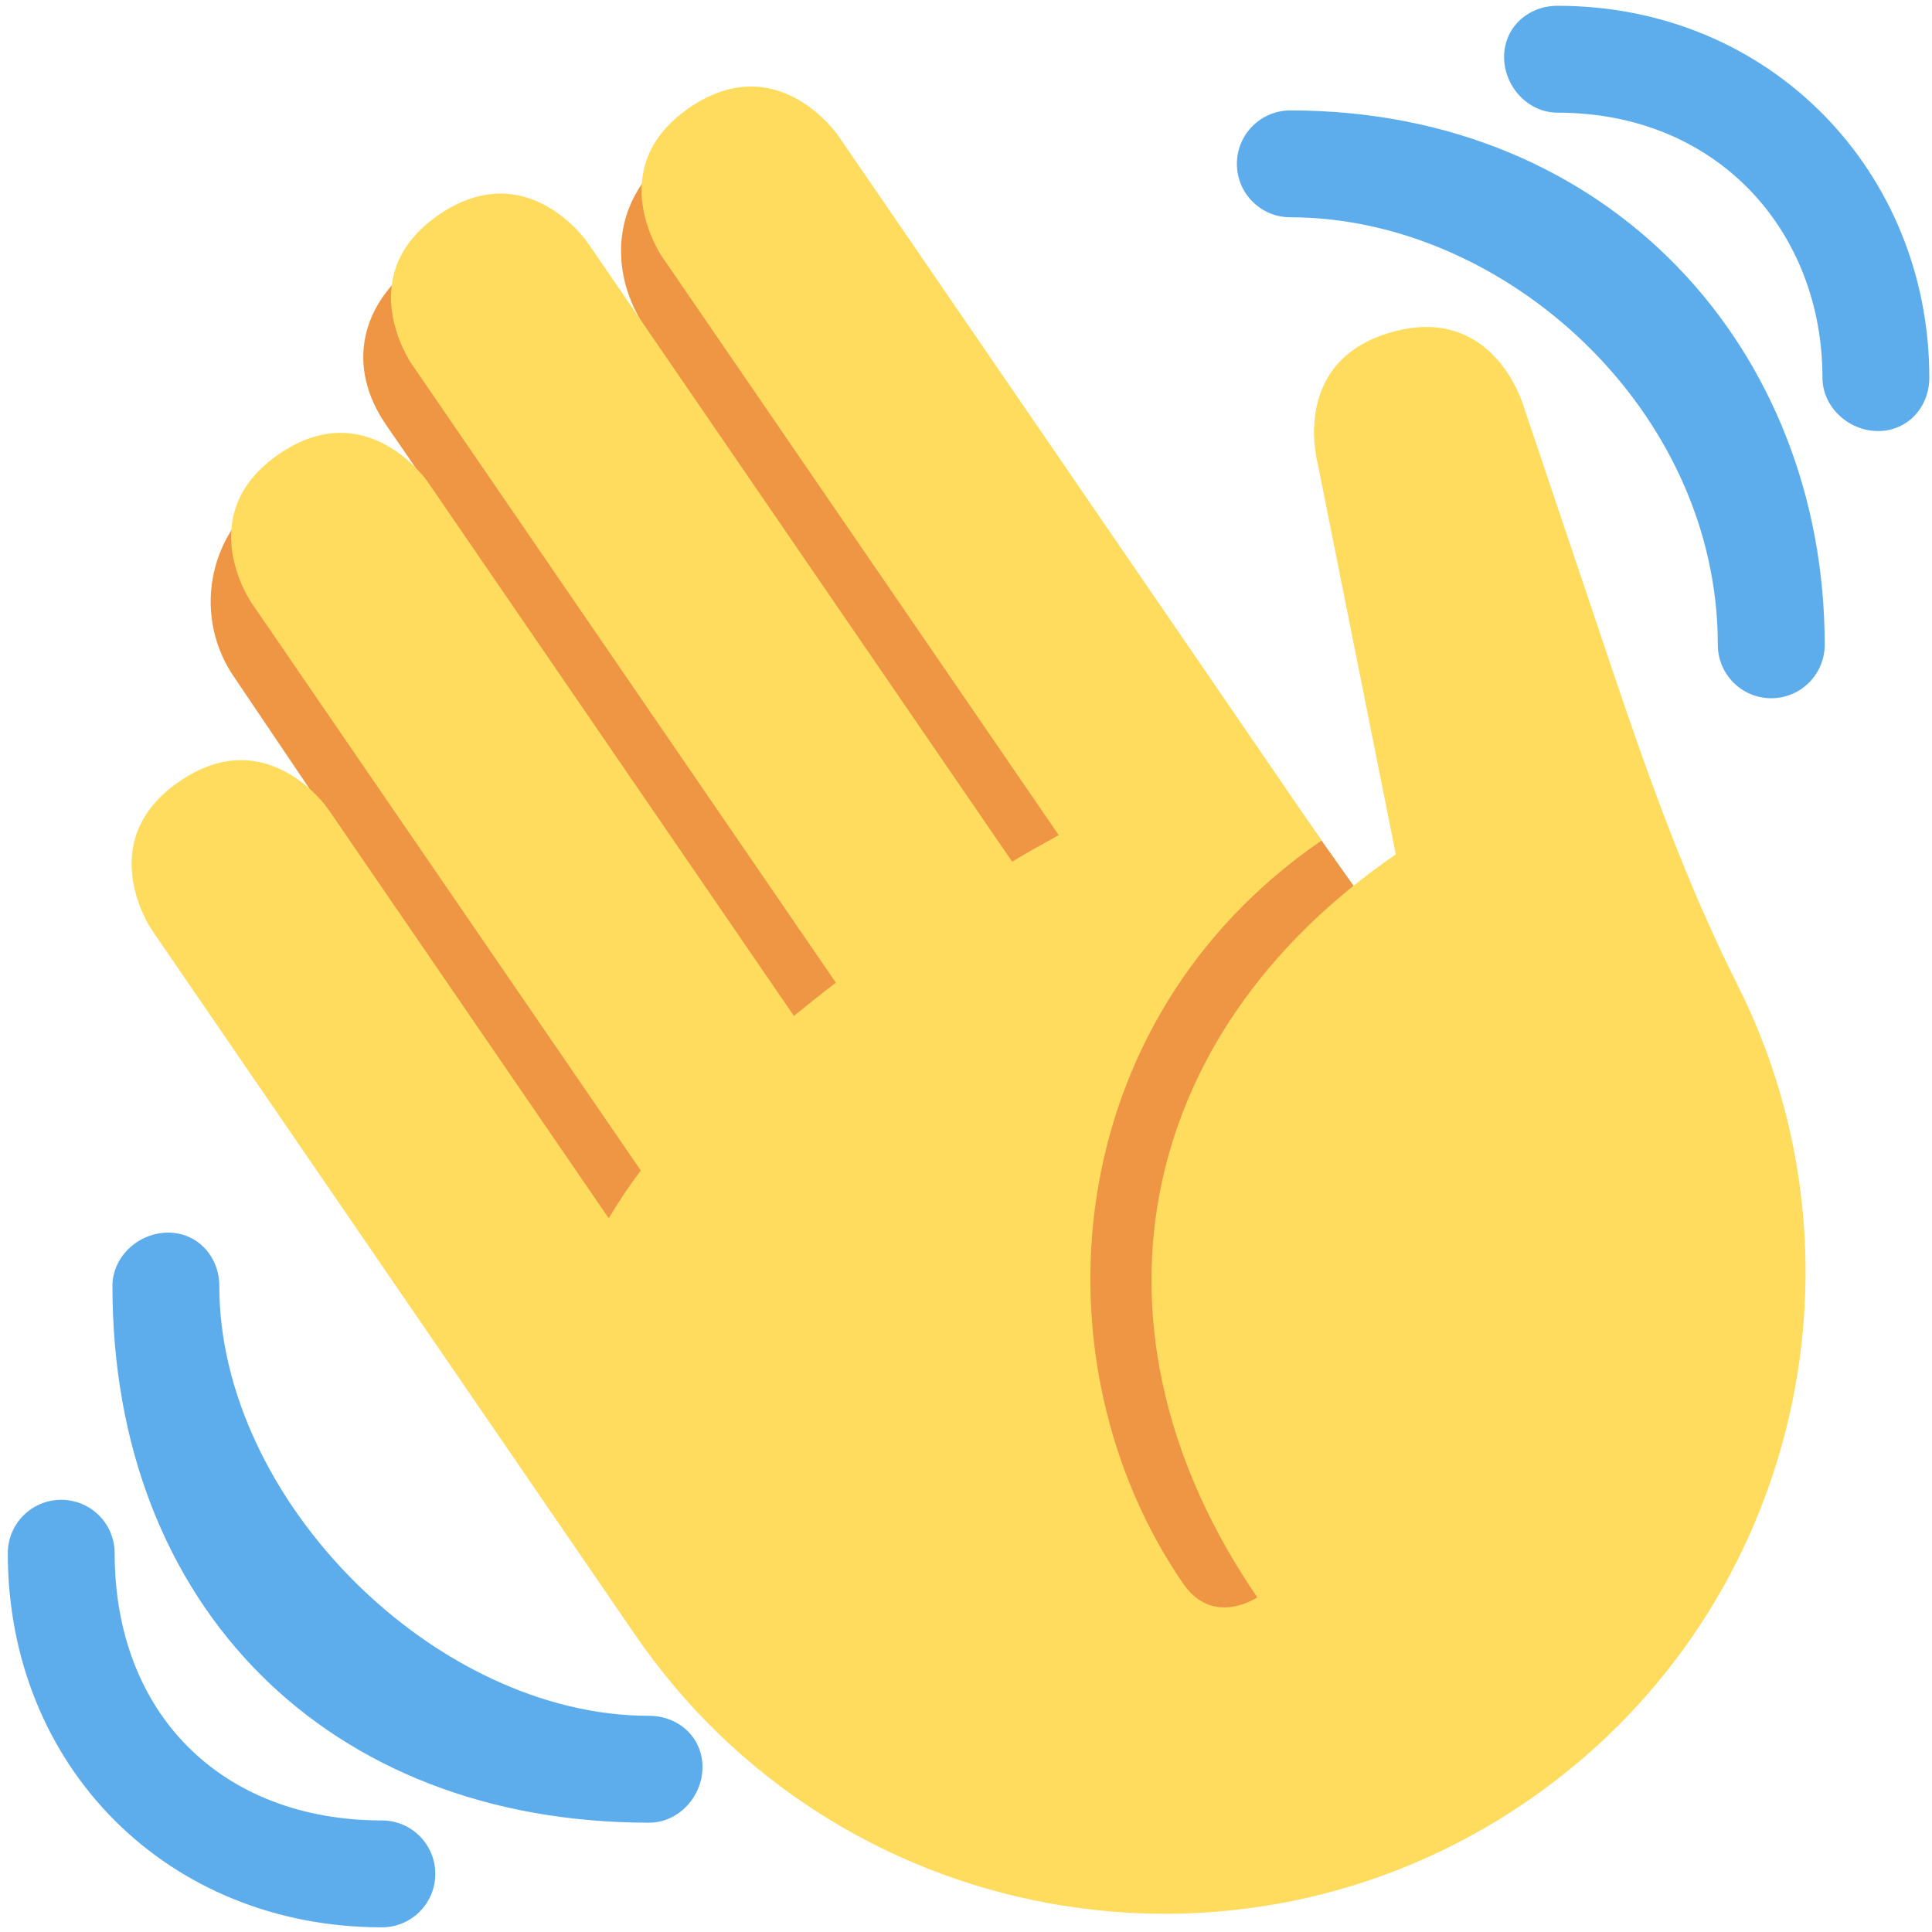 <svg width="164" height="164" viewBox="0 0 164 164" fill="none" xmlns="http://www.w3.org/2000/svg">
<g clip-path="url(#clip0)">
<path d="M22.712 41.794C26.976 38.813 33.403 39.385 37.232 42.547L32.841 36.164C29.307 31.124 30.573 25.672 35.617 22.134C40.661 18.609 54.955 28.085 54.955 28.085C51.389 22.996 52.056 16.545 57.146 12.975C62.235 9.419 69.257 10.648 72.823 15.747L120.089 82.519L114.065 140.922L63.791 122.587L19.94 57.57C16.343 52.449 17.586 45.386 22.712 41.794Z" fill="#EF9645"/>
<path d="M12.887 78.94C12.887 78.94 7.752 71.455 15.241 66.325C22.721 61.194 27.852 68.675 27.852 68.675L51.671 103.413C52.492 102.043 53.39 100.691 54.393 99.357L21.333 51.151C21.333 51.151 16.203 43.671 23.687 38.541C31.167 33.41 36.298 40.891 36.298 40.891L67.393 86.239C68.55 85.295 69.734 84.347 70.954 83.417L34.905 30.838C34.905 30.838 29.775 23.358 37.26 18.228C44.74 13.097 49.87 20.578 49.87 20.578L85.919 73.147C87.243 72.335 88.555 71.632 89.87 70.888L56.175 21.752C56.175 21.752 51.045 14.272 58.525 9.142C66.005 4.011 71.136 11.492 71.136 11.492L106.763 63.449L112.179 71.351C89.734 86.747 87.597 115.71 100.421 134.413C102.984 138.155 106.726 135.592 106.726 135.592C91.335 113.143 96.035 87.917 118.484 72.526L111.866 39.403C111.866 39.403 109.394 30.675 118.117 28.198C126.844 25.726 129.321 34.454 129.321 34.454L136.964 57.153C139.995 66.153 143.22 75.121 147.488 83.603C159.541 107.554 152.342 137.32 129.616 152.911C104.826 169.908 70.936 163.589 53.934 138.804L12.887 78.94Z" fill="#FFDC5D"/>
<path d="M55.096 145.649C36.951 145.649 18.616 127.313 18.616 109.169C18.616 106.66 16.779 104.633 14.27 104.633C11.762 104.633 9.544 106.66 9.544 109.169C9.544 136.386 27.879 154.721 55.096 154.721C57.604 154.721 59.632 152.503 59.632 149.994C59.632 147.486 57.604 145.649 55.096 145.649Z" fill="#5DADEC"/>
<path d="M32.415 154.53C18.806 154.53 9.734 145.458 9.734 131.85C9.734 129.341 7.707 127.313 5.198 127.313C2.69 127.313 0.662 129.341 0.662 131.85C0.662 149.994 14.27 163.603 32.415 163.603C34.923 163.603 36.951 161.575 36.951 159.067C36.951 156.558 34.923 154.53 32.415 154.53ZM109.53 9.373C107.026 9.373 104.994 11.405 104.994 13.909C104.994 16.413 107.026 18.445 109.53 18.445C127.675 18.445 145.819 34.726 145.819 54.735C145.819 57.239 147.851 59.271 150.355 59.271C152.859 59.271 154.892 57.239 154.892 54.735C154.892 29.722 136.747 9.373 109.53 9.373Z" fill="#5DADEC"/>
<path d="M132.211 0.491C129.707 0.491 127.675 2.333 127.675 4.837C127.675 7.341 129.707 9.564 132.211 9.564C145.819 9.564 154.701 19.657 154.701 32.054C154.701 34.558 156.919 36.59 159.428 36.59C161.936 36.59 163.773 34.558 163.773 32.054C163.773 14.649 150.355 0.491 132.211 0.491Z" fill="#5DADEC"/>
</g>
<defs>
<clipPath id="clip0">
<rect x="0.662" y="0.301" width="163.302" height="163.302" fill="white"/>
</clipPath>
</defs>
</svg>

